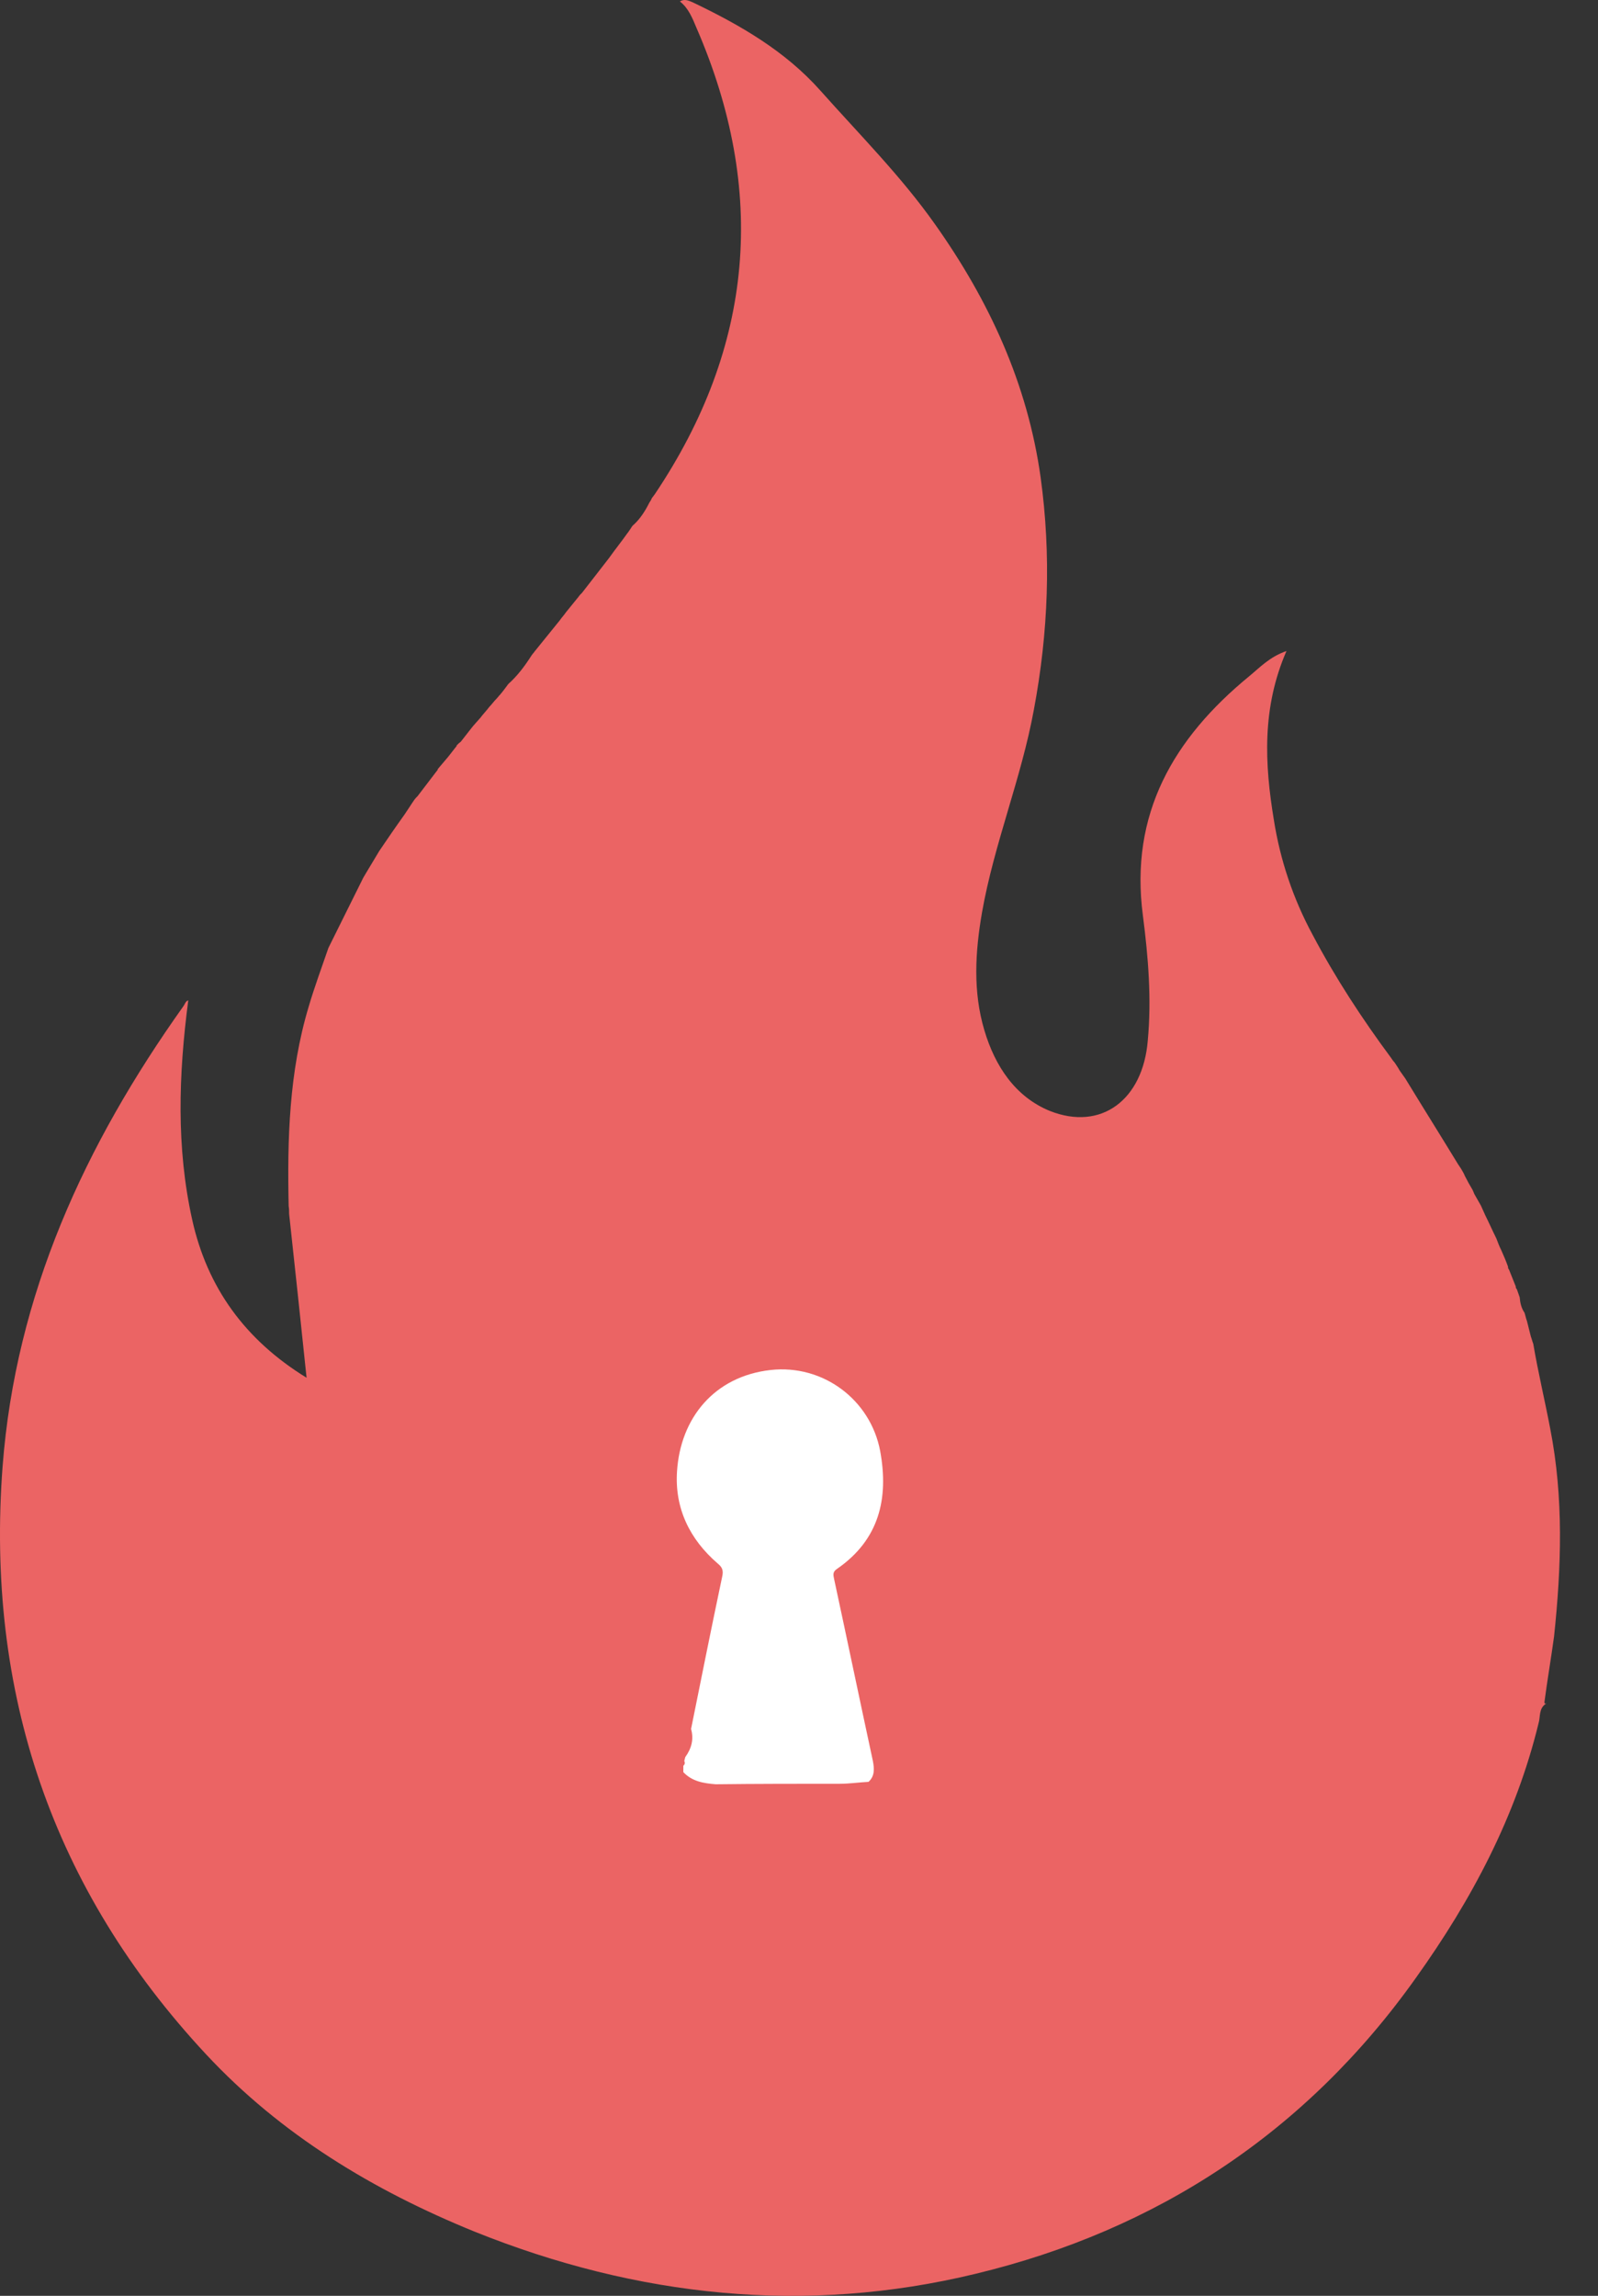 <svg width="39" height="56" viewBox="0 0 39 56" fill="none" xmlns="http://www.w3.org/2000/svg">
<rect x="0" y="0" width="39" height="56" fill="#333333" stroke="none"/>
<path d="M37.692 41.523L37.704 41.558L37.739 41.546L37.727 41.558C37.55 41.676 37.597 41.877 37.55 42.031C36.994 44.315 35.917 46.339 34.556 48.244C31.882 52.007 28.237 54.397 23.812 55.462C19.659 56.468 15.552 56.03 11.577 54.432C9.103 53.426 6.855 52.066 5.033 50.113C1.27 46.078 -0.351 41.274 0.063 35.772C0.383 31.571 2.075 27.915 4.477 24.542C4.512 24.495 4.524 24.424 4.595 24.4C4.358 26.211 4.299 27.986 4.69 29.749C5.057 31.405 5.98 32.683 7.482 33.606C7.34 32.234 7.198 30.92 7.056 29.607C7.056 29.548 7.056 29.477 7.045 29.417C7.009 27.785 7.056 26.151 7.53 24.566C7.672 24.081 7.849 23.607 8.015 23.122C8.299 22.554 8.583 21.974 8.867 21.407C8.902 21.347 8.938 21.288 8.973 21.229C9.032 21.134 9.092 21.028 9.151 20.933C9.186 20.874 9.222 20.815 9.257 20.756C9.458 20.46 9.66 20.164 9.873 19.868C9.955 19.75 10.026 19.632 10.109 19.513C10.133 19.478 10.157 19.454 10.192 19.419C10.358 19.206 10.523 18.981 10.689 18.768H10.677L10.938 18.46C11.009 18.365 11.08 18.283 11.151 18.188H11.139C11.174 18.152 11.21 18.117 11.245 18.093C11.269 18.058 11.304 18.022 11.328 17.987C11.399 17.892 11.47 17.809 11.541 17.715C11.6 17.644 11.659 17.584 11.719 17.514C11.79 17.419 11.872 17.336 11.943 17.241C12.002 17.182 12.05 17.111 12.109 17.052C12.145 17.017 12.168 16.981 12.204 16.945C12.275 16.863 12.334 16.78 12.405 16.685C12.63 16.484 12.807 16.247 12.973 15.987C12.996 15.951 13.032 15.916 13.056 15.88C13.257 15.632 13.458 15.383 13.659 15.135C13.707 15.064 13.766 15.005 13.813 14.934C13.919 14.804 14.014 14.685 14.121 14.555C14.144 14.52 14.168 14.496 14.204 14.461C14.334 14.295 14.452 14.141 14.582 13.975C14.677 13.857 14.771 13.727 14.866 13.609C15.008 13.407 15.162 13.218 15.304 13.017C15.351 12.958 15.387 12.899 15.434 12.828C15.612 12.674 15.742 12.473 15.848 12.26C15.872 12.224 15.896 12.189 15.907 12.153C15.931 12.118 15.955 12.094 15.978 12.059C18.404 8.449 18.724 4.651 16.996 0.675C16.901 0.45 16.807 0.202 16.594 0.036C16.7 -0.035 16.807 0.013 16.913 0.06C18.073 0.616 19.162 1.243 20.025 2.213C20.972 3.278 21.99 4.296 22.818 5.468C24.143 7.337 25.078 9.361 25.397 11.644C25.658 13.538 25.587 15.419 25.232 17.312C24.924 18.993 24.262 20.578 23.966 22.259C23.8 23.217 23.741 24.187 24.025 25.134C24.285 26.009 24.782 26.755 25.622 27.098C26.877 27.595 27.894 26.826 28.012 25.382C28.107 24.365 28.024 23.347 27.894 22.341C27.563 19.856 28.64 18.011 30.486 16.496C30.746 16.283 30.983 16.023 31.397 15.88C30.793 17.265 30.864 18.638 31.089 19.998C31.243 20.98 31.562 21.927 32.036 22.803C32.592 23.856 33.243 24.85 33.953 25.808C33.976 25.844 34 25.879 34.035 25.915C34.071 25.974 34.118 26.033 34.154 26.104C34.201 26.175 34.248 26.234 34.296 26.305C34.722 27.003 35.16 27.702 35.586 28.4C35.609 28.435 35.633 28.471 35.657 28.506C35.692 28.566 35.728 28.625 35.751 28.684C35.81 28.802 35.87 28.909 35.941 29.027C35.964 29.074 35.976 29.122 36 29.157C36.047 29.24 36.094 29.323 36.142 29.406C36.177 29.488 36.213 29.559 36.248 29.642C36.343 29.832 36.426 30.021 36.52 30.21C36.556 30.305 36.591 30.4 36.639 30.494C36.698 30.624 36.757 30.766 36.804 30.896C36.804 30.92 36.804 30.944 36.828 30.968C36.887 31.11 36.935 31.24 36.994 31.382C36.994 31.405 36.994 31.429 37.017 31.441C37.041 31.512 37.065 31.571 37.088 31.642C37.1 31.772 37.124 31.902 37.207 32.021C37.23 32.092 37.242 32.163 37.266 32.222C37.29 32.316 37.313 32.411 37.337 32.506C37.349 32.541 37.349 32.565 37.361 32.6C37.384 32.66 37.396 32.719 37.42 32.778C37.538 33.476 37.704 34.162 37.834 34.849C38.165 36.541 38.106 38.221 37.928 39.913C37.858 40.434 37.763 40.978 37.692 41.523Z" fill="#EB6464"/>
<path d="M16.677 43.226C16.677 43.179 16.677 43.12 16.677 43.073C16.712 43.037 16.724 43.002 16.7 42.954C16.712 42.919 16.712 42.895 16.724 42.86C16.878 42.647 16.937 42.422 16.866 42.173C17.114 40.943 17.363 39.7 17.623 38.469C17.659 38.316 17.635 38.233 17.517 38.138C16.831 37.547 16.464 36.789 16.523 35.89C16.606 34.588 17.434 33.571 18.807 33.417C20.084 33.275 21.244 34.139 21.481 35.393C21.694 36.553 21.457 37.558 20.428 38.268C20.321 38.339 20.333 38.41 20.357 38.517C20.676 39.996 20.984 41.475 21.303 42.954C21.339 43.144 21.351 43.321 21.197 43.463C20.96 43.475 20.724 43.51 20.499 43.51C19.493 43.51 18.475 43.51 17.469 43.522C17.162 43.498 16.89 43.451 16.677 43.226Z" fill="white"/>
</svg>
